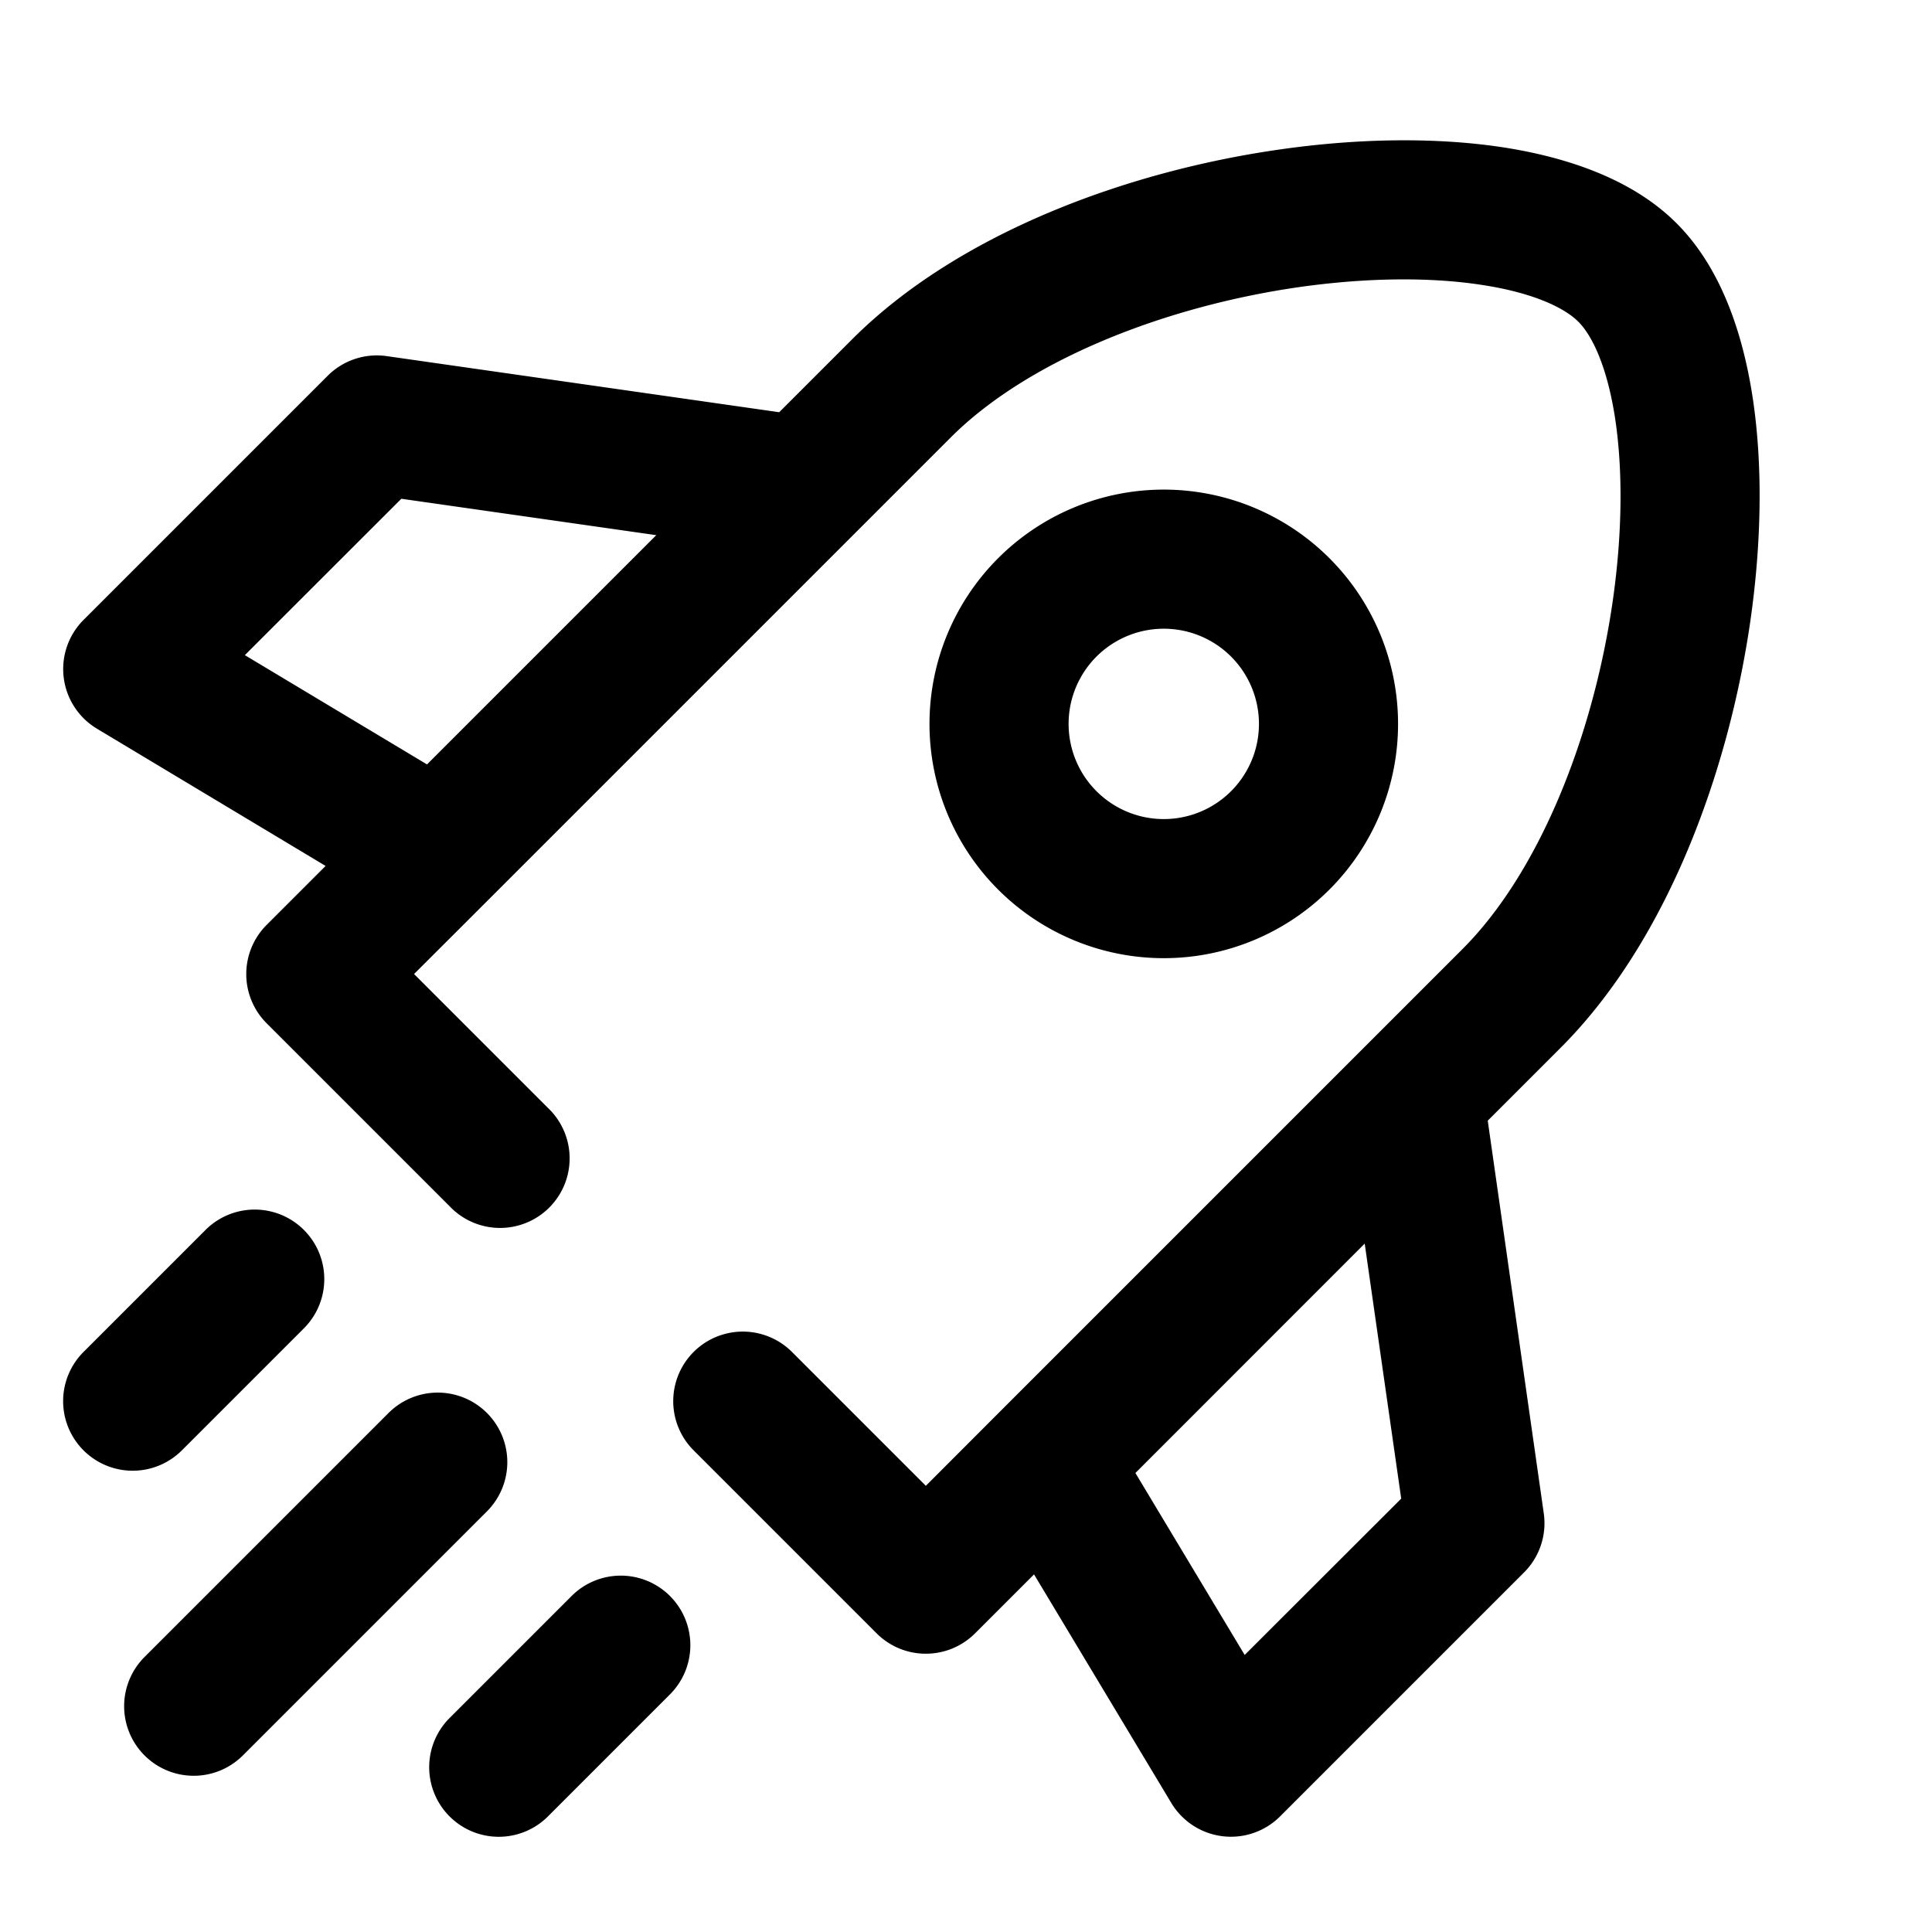 <svg viewBox="0 0 19 19" fill="none" xmlns="http://www.w3.org/2000/svg">
    <path fill-rule="evenodd" clip-rule="evenodd" d="M9.349 4.303c.755-.756 2.092-1.288 3.43-1.48.659-.093 1.278-.099 1.781-.023.524.078.828.23.961.363.134.133.285.437.364.961.075.503.07 1.123-.024 1.781-.192 1.338-.724 2.675-1.48 3.43l-.96.96-3.6 3.6-.716.717-1.316-1.316a.684.684 0 00-.968.967l1.8 1.8c.268.267.7.267.968 0l.58-.58 1.35 2.248a.684.684 0 001.07.132l2.4-2.4a.684.684 0 00.193-.58l-.551-3.862.718-.718C16.393 9.259 17 7.595 17.215 6.098c.108-.759.122-1.515.023-2.177-.096-.64-.313-1.289-.75-1.725-.436-.437-1.084-.653-1.725-.75-.661-.098-1.418-.085-2.177.024-1.497.213-3.16.821-4.205 1.866l-.718.718-3.861-.552a.684.684 0 00-.58.194l-2.4 2.4a.684.684 0 00.131 1.07l2.249 1.35-.58.58a.684.684 0 000 .967l1.8 1.8a.684.684 0 10.967-.967L4.072 9.579l.717-.716 3.6-3.6.96-.96zm2.892 11.973l-1.075-1.79 2.255-2.256.359 2.508-1.54 1.538zM4.199 7.518l2.255-2.255-2.507-.358-1.539 1.538L4.2 7.518zm-1.21 5.545a.684.684 0 10-.968-.967l-1.2 1.2a.684.684 0 10.968.967l1.2-1.2zm1.8 1.8a.684.684 0 00-.968-.967l-2.4 2.4a.684.684 0 10.968.967l2.4-2.4zm1.8 1.8a.684.684 0 00-.968-.967l-1.2 1.2a.684.684 0 10.968.967l1.2-1.2zm3.92-9.544a.936.936 0 111.872 0 .936.936 0 01-1.872 0zm.936-2.304a2.304 2.304 0 100 4.608 2.304 2.304 0 000-4.608z" fill="currentColor"/>
</svg>
